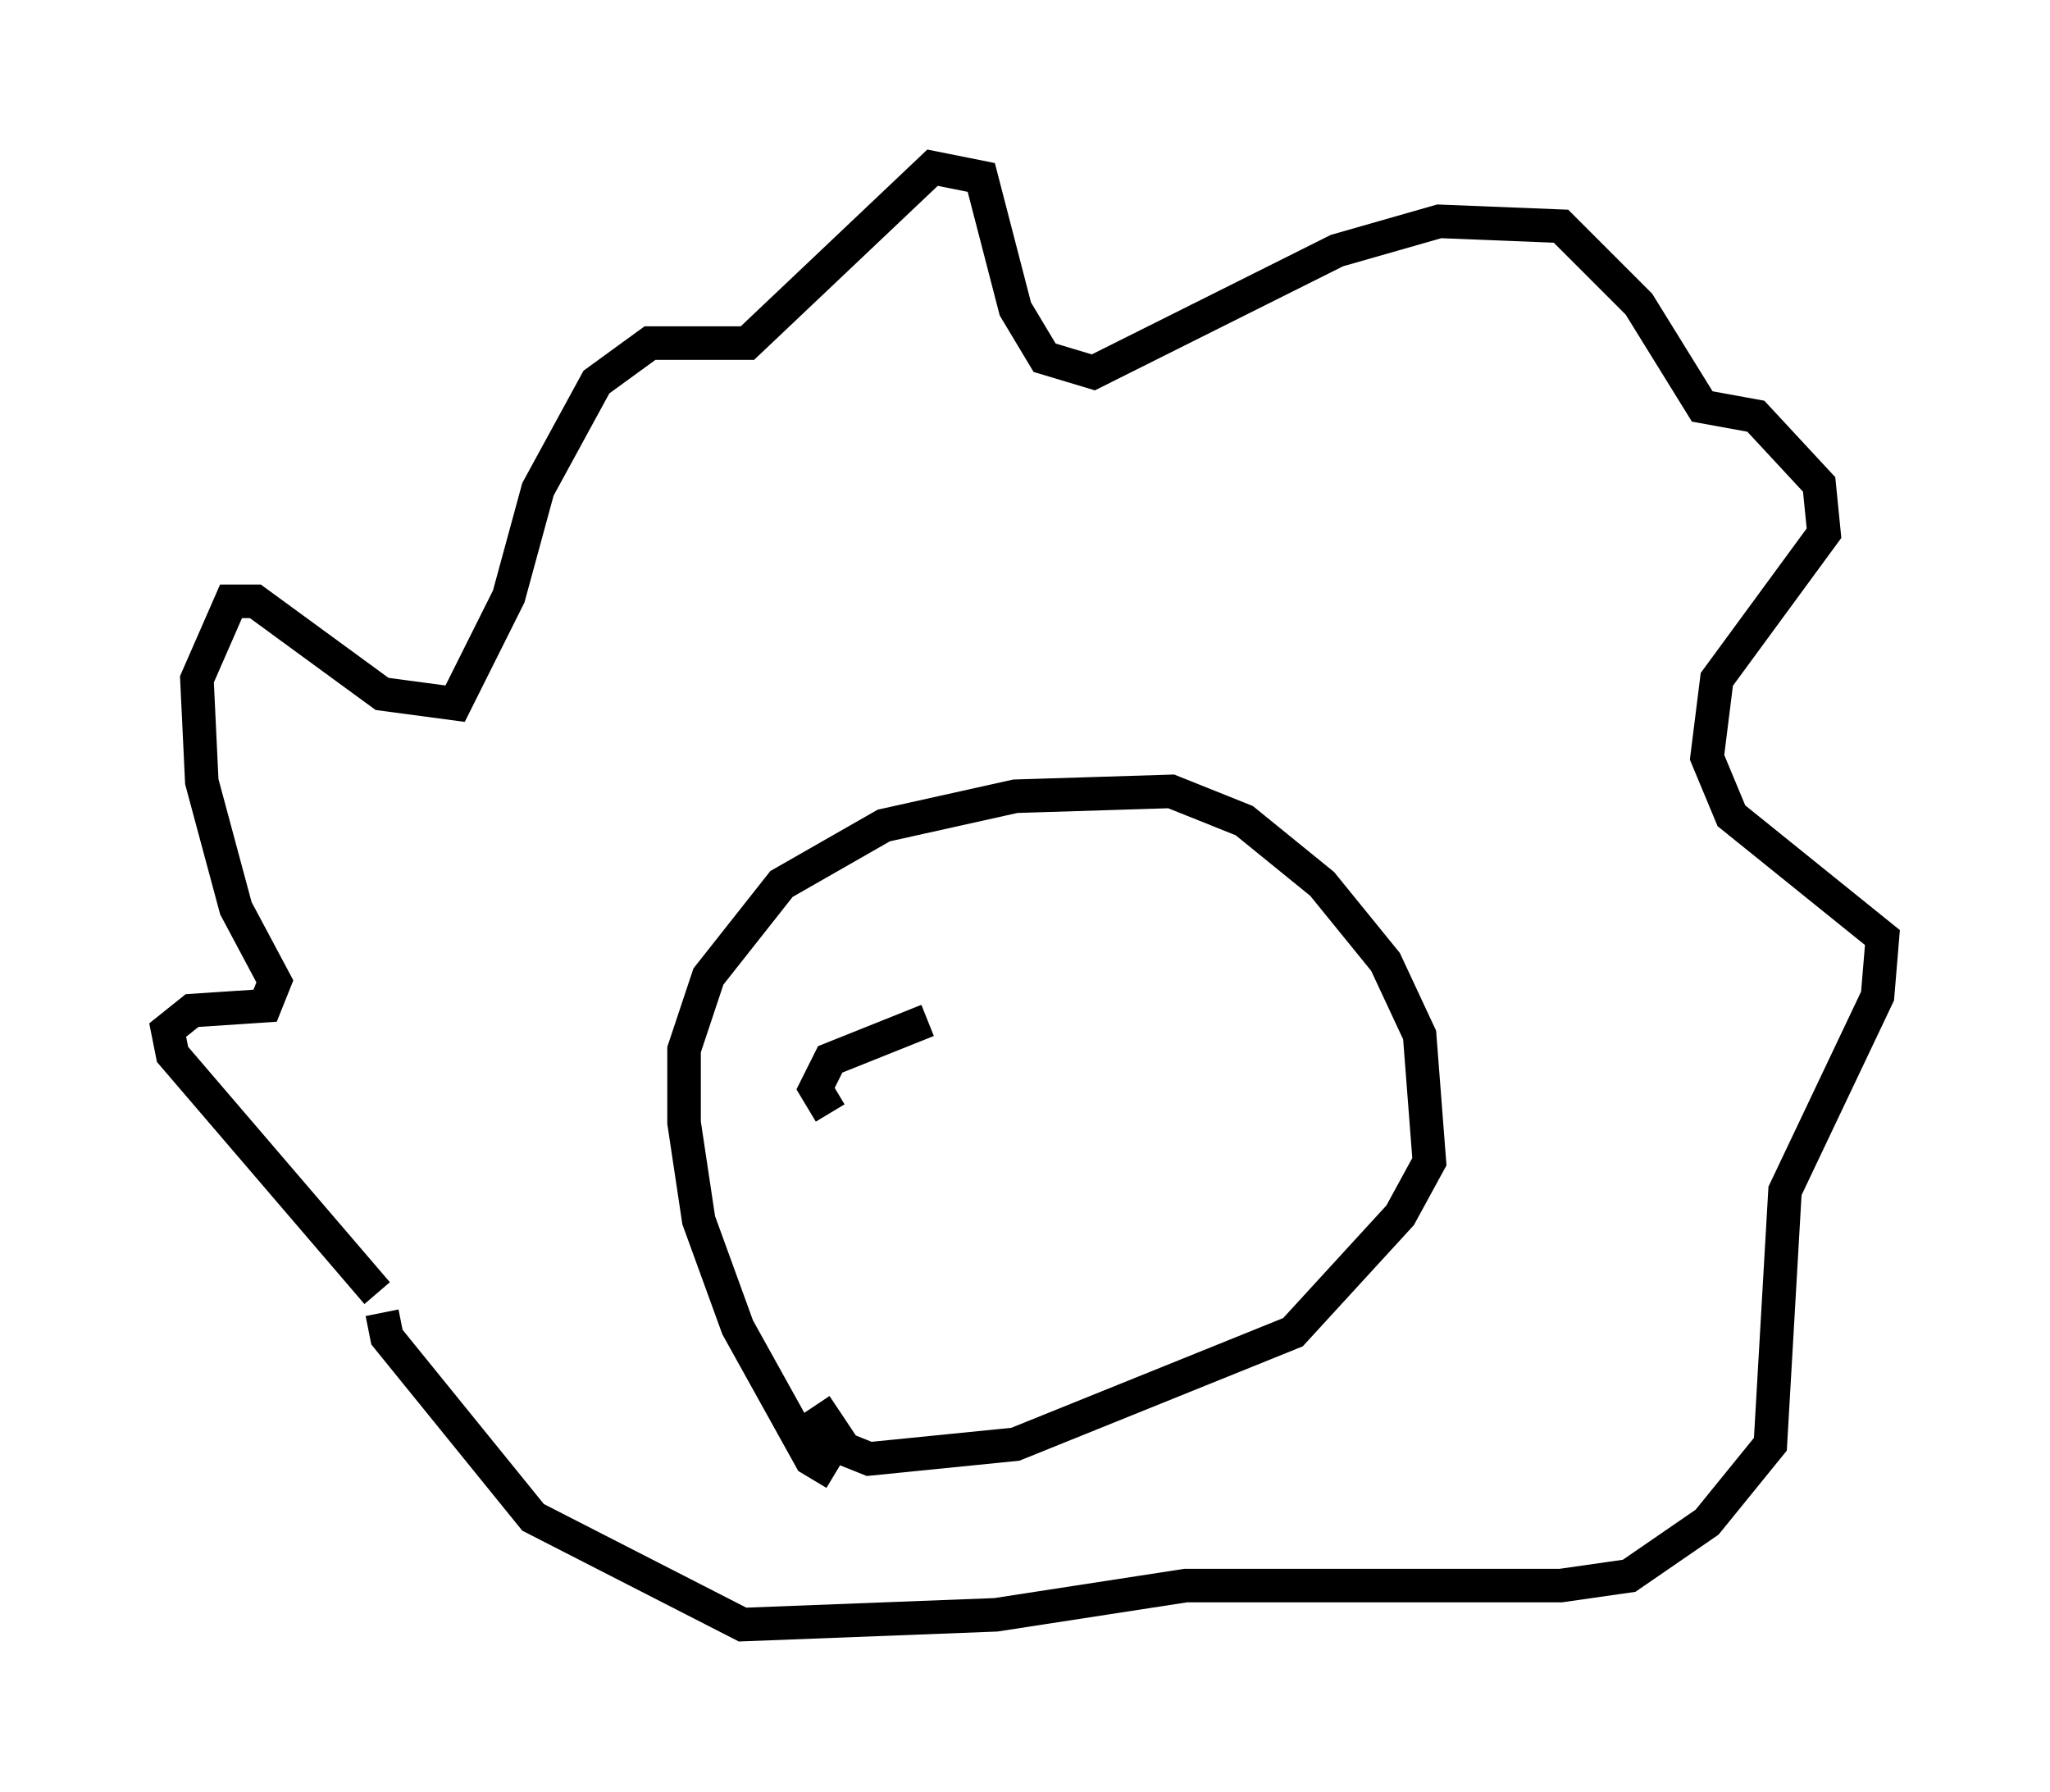 <?xml version="1.0" encoding="utf-8" ?>
<svg baseProfile="full" height="53.43" version="1.1" width="61.128" xmlns="http://www.w3.org/2000/svg" xmlns:ev="http://www.w3.org/2001/xml-events" xmlns:xlink="http://www.w3.org/1999/xlink"><defs /><rect fill="white" height="53.43" width="61.128" x="0" y="0" /><path d="M14.006, 40.587 m-2.76, -2.034 l-6.101, -7.117 -0.145, -0.726 l0.726, -0.581 2.179, -0.145 l0.291, -0.726 -1.162, -2.179 l-1.017, -3.777 -0.145, -3.05 l1.017, -2.324 0.726, 0.0 l3.777, 2.76 2.179, 0.291 l1.598, -3.196 0.872, -3.196 l1.743, -3.196 1.598, -1.162 l2.905, 0.0 5.52, -5.229 l1.453, 0.291 1.017, 3.922 l0.872, 1.453 1.453, 0.436 l7.263, -3.631 3.05, -0.872 l3.631, 0.145 2.324, 2.324 l1.888, 3.05 1.598, 0.291 l1.888, 2.034 0.145, 1.453 l-3.196, 4.358 -0.291, 2.324 l0.726, 1.743 4.503, 3.631 l-0.145, 1.743 -2.76, 5.81 l-0.436, 7.553 -1.888, 2.324 l-2.324, 1.598 -2.034, 0.291 l-11.184, 0.0 -5.665, 0.872 l-7.553, 0.291 -6.246, -3.196 l-4.358, -5.374 -0.145, -0.726 m13.508, 4.793 l-0.726, -0.436 -2.179, -3.922 l-1.162, -3.196 -0.436, -2.905 l0.0, -2.179 0.726, -2.179 l2.179, -2.76 3.05, -1.743 l3.922, -0.872 4.648, -0.145 l2.179, 0.872 2.324, 1.888 l1.888, 2.324 1.017, 2.179 l0.291, 3.777 -0.872, 1.598 l-3.196, 3.486 -8.279, 3.341 l-4.358, 0.436 -0.726, -0.291 l-0.872, -1.307 m0.436, -8.715 l-0.436, -0.726 0.436, -0.872 l2.905, -1.162 " fill="none" stroke="black" stroke-width="1" /></svg>